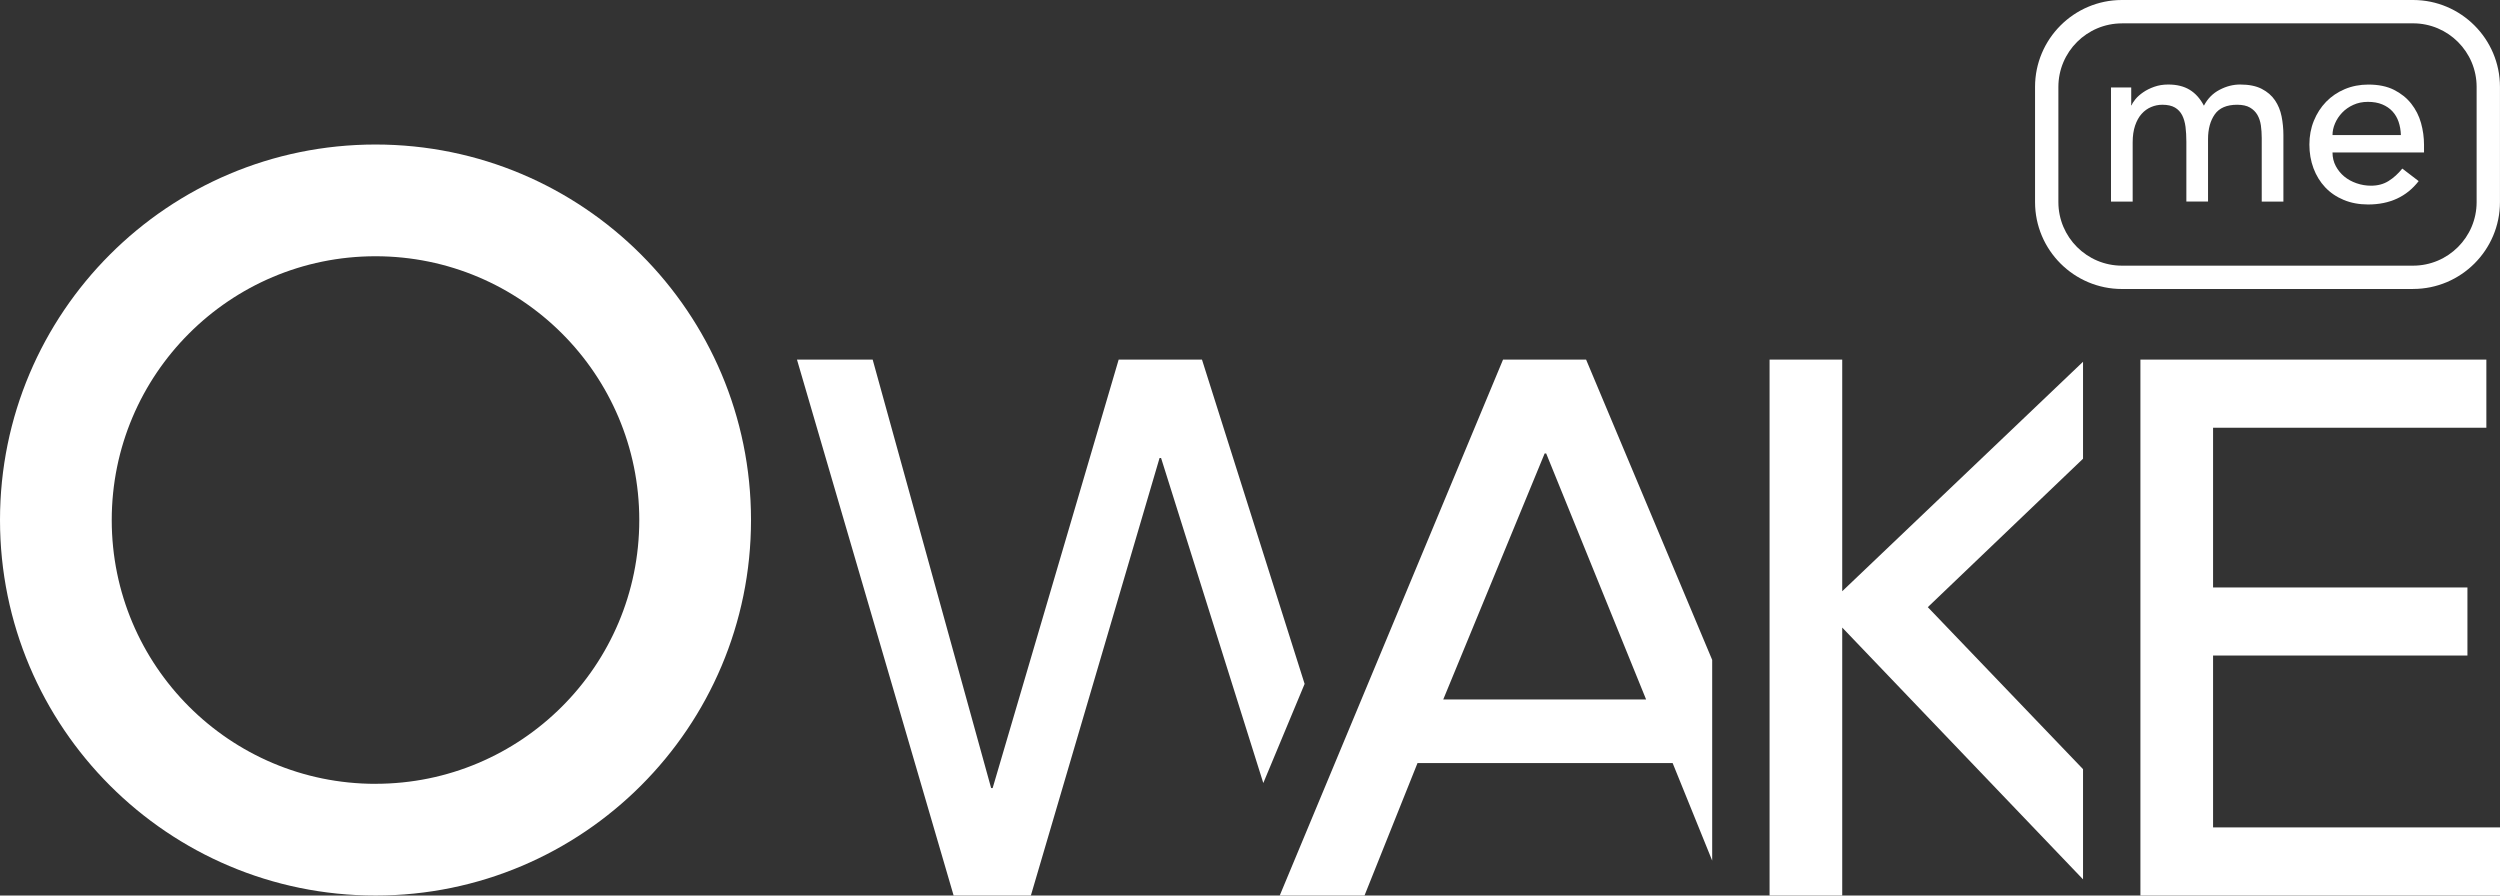 <?xml version="1.0" encoding="UTF-8"?><svg xmlns="http://www.w3.org/2000/svg" viewBox="0 0 690.93 247.51"><rect x="0" y="0" width="690.93" height="247.51" fill="#333333" stroke="none"/><defs><style>.d{fill:#fff;}</style></defs><g id="a"/><g id="b"><g id="c"><g><path class="d" d="M103.78,39.94C46.47,39.94,0,86.4,0,143.72s46.47,103.78,103.78,103.78,103.78-46.47,103.78-103.78S161.1,39.94,103.78,39.94Zm0,176.69c-40.26,0-72.9-32.64-72.9-72.9S63.52,70.82,103.78,70.82s72.9,32.64,72.9,72.9-32.64,72.9-72.9,72.9Z"/><polygon class="d" points="332.19 99.38 309.17 99.38 274.34 217.8 273.92 217.8 241.18 99.38 220.26 99.38 263.56 247.51 284.9 247.51 320.47 126.58 320.89 126.58 349.14 216.41 360.56 189.01 332.19 99.38"/><path class="d" d="M415.4,99.38l-61.72,148.12h23.43l14.65-36.61h70.51l10.93,26.96v-55.47l-34.85-83h-22.95Zm-16.53,93.94l28.03-68h.42l27.62,68h-56.07Z"/><polygon class="d" points="509.14 163.4 509.14 99.38 489.06 99.38 489.06 247.51 509.14 247.51 509.14 173.44 575.69 243.03 575.69 212.57 532.79 167.8 575.69 126.78 575.69 99.98 509.14 163.4"/><polygon class="d" points="611.63 228.67 611.63 181.18 681.93 181.18 681.93 162.36 611.63 162.36 611.63 118.21 687.16 118.21 687.16 99.38 591.55 99.38 591.55 99.38 591.55 247.51 690.93 247.51 690.93 228.67 611.63 228.67"/></g><g><path class="d" d="M666.91,79.87h-80.47c-13.24,0-24.01-10.77-24.01-24.01V24.01c0-13.24,10.77-24.01,24.01-24.01h80.47c13.24,0,24.01,10.77,24.01,24.01v31.84c0,13.24-10.77,24.01-24.01,24.01ZM586.44,6.46c-9.68,0-17.56,7.88-17.56,17.56v31.84c0,9.68,7.88,17.56,17.56,17.56h80.47c9.68,0,17.56-7.88,17.56-17.56V24.01c0-9.68-7.88-17.56-17.56-17.56h-80.47Z"/><g><path class="d" d="M583.42,24.17h5.59v4.92h.13c.13-.44,.48-1,1.03-1.67,.55-.67,1.26-1.3,2.13-1.9,.86-.6,1.88-1.11,3.06-1.53,1.18-.42,2.47-.63,3.89-.63,2.35,0,4.33,.49,5.92,1.46,1.6,.98,2.91,2.44,3.93,4.39,1.02-1.95,2.46-3.42,4.33-4.39,1.86-.98,3.75-1.46,5.66-1.46,2.44,0,4.44,.4,5.99,1.2,1.55,.8,2.77,1.85,3.66,3.16,.89,1.31,1.5,2.8,1.83,4.46,.33,1.67,.5,3.38,.5,5.16v18.37h-5.99v-17.57c0-1.2-.08-2.35-.23-3.46-.16-1.11-.48-2.08-.97-2.93-.49-.84-1.18-1.52-2.06-2.03-.89-.51-2.06-.77-3.53-.77-2.88,0-4.95,.89-6.19,2.66-1.24,1.77-1.86,4.06-1.86,6.85v17.24h-5.99v-16.5c0-1.51-.08-2.88-.23-4.12-.16-1.24-.47-2.32-.93-3.23-.47-.91-1.13-1.62-2-2.13-.87-.51-2.03-.77-3.49-.77-1.06,0-2.1,.21-3.09,.63-1,.42-1.87,1.05-2.63,1.9-.76,.84-1.35,1.92-1.8,3.23-.44,1.31-.67,2.85-.67,4.63v16.37h-5.99V24.17Z"/><path class="d" d="M644.64,42.13c0,1.38,.3,2.63,.9,3.76,.6,1.13,1.39,2.1,2.36,2.9,.97,.8,2.11,1.42,3.39,1.86,1.29,.45,2.62,.67,3.99,.67,1.86,0,3.48-.43,4.86-1.3,1.38-.86,2.64-2.01,3.79-3.43l4.52,3.46c-3.33,4.3-7.99,6.46-13.97,6.46-2.48,0-4.74-.42-6.75-1.26-2.02-.84-3.73-2.01-5.12-3.49-1.4-1.49-2.47-3.24-3.23-5.26-.75-2.02-1.13-4.2-1.13-6.56s.41-4.54,1.23-6.55c.82-2.02,1.95-3.77,3.39-5.26,1.44-1.49,3.16-2.65,5.16-3.5,2-.84,4.17-1.26,6.52-1.26,2.8,0,5.16,.49,7.09,1.46,1.93,.98,3.52,2.25,4.76,3.82,1.24,1.58,2.14,3.35,2.7,5.33,.55,1.97,.83,3.98,.83,6.02v2.13h-25.29Zm18.9-4.79c-.04-1.33-.26-2.55-.63-3.66-.38-1.11-.94-2.07-1.7-2.9-.75-.82-1.7-1.46-2.83-1.93-1.13-.47-2.45-.7-3.96-.7s-2.81,.28-4.03,.83c-1.22,.55-2.25,1.28-3.09,2.16-.84,.89-1.5,1.87-1.96,2.96-.47,1.09-.7,2.16-.7,3.23h18.9Z"/></g></g></g></g></svg>